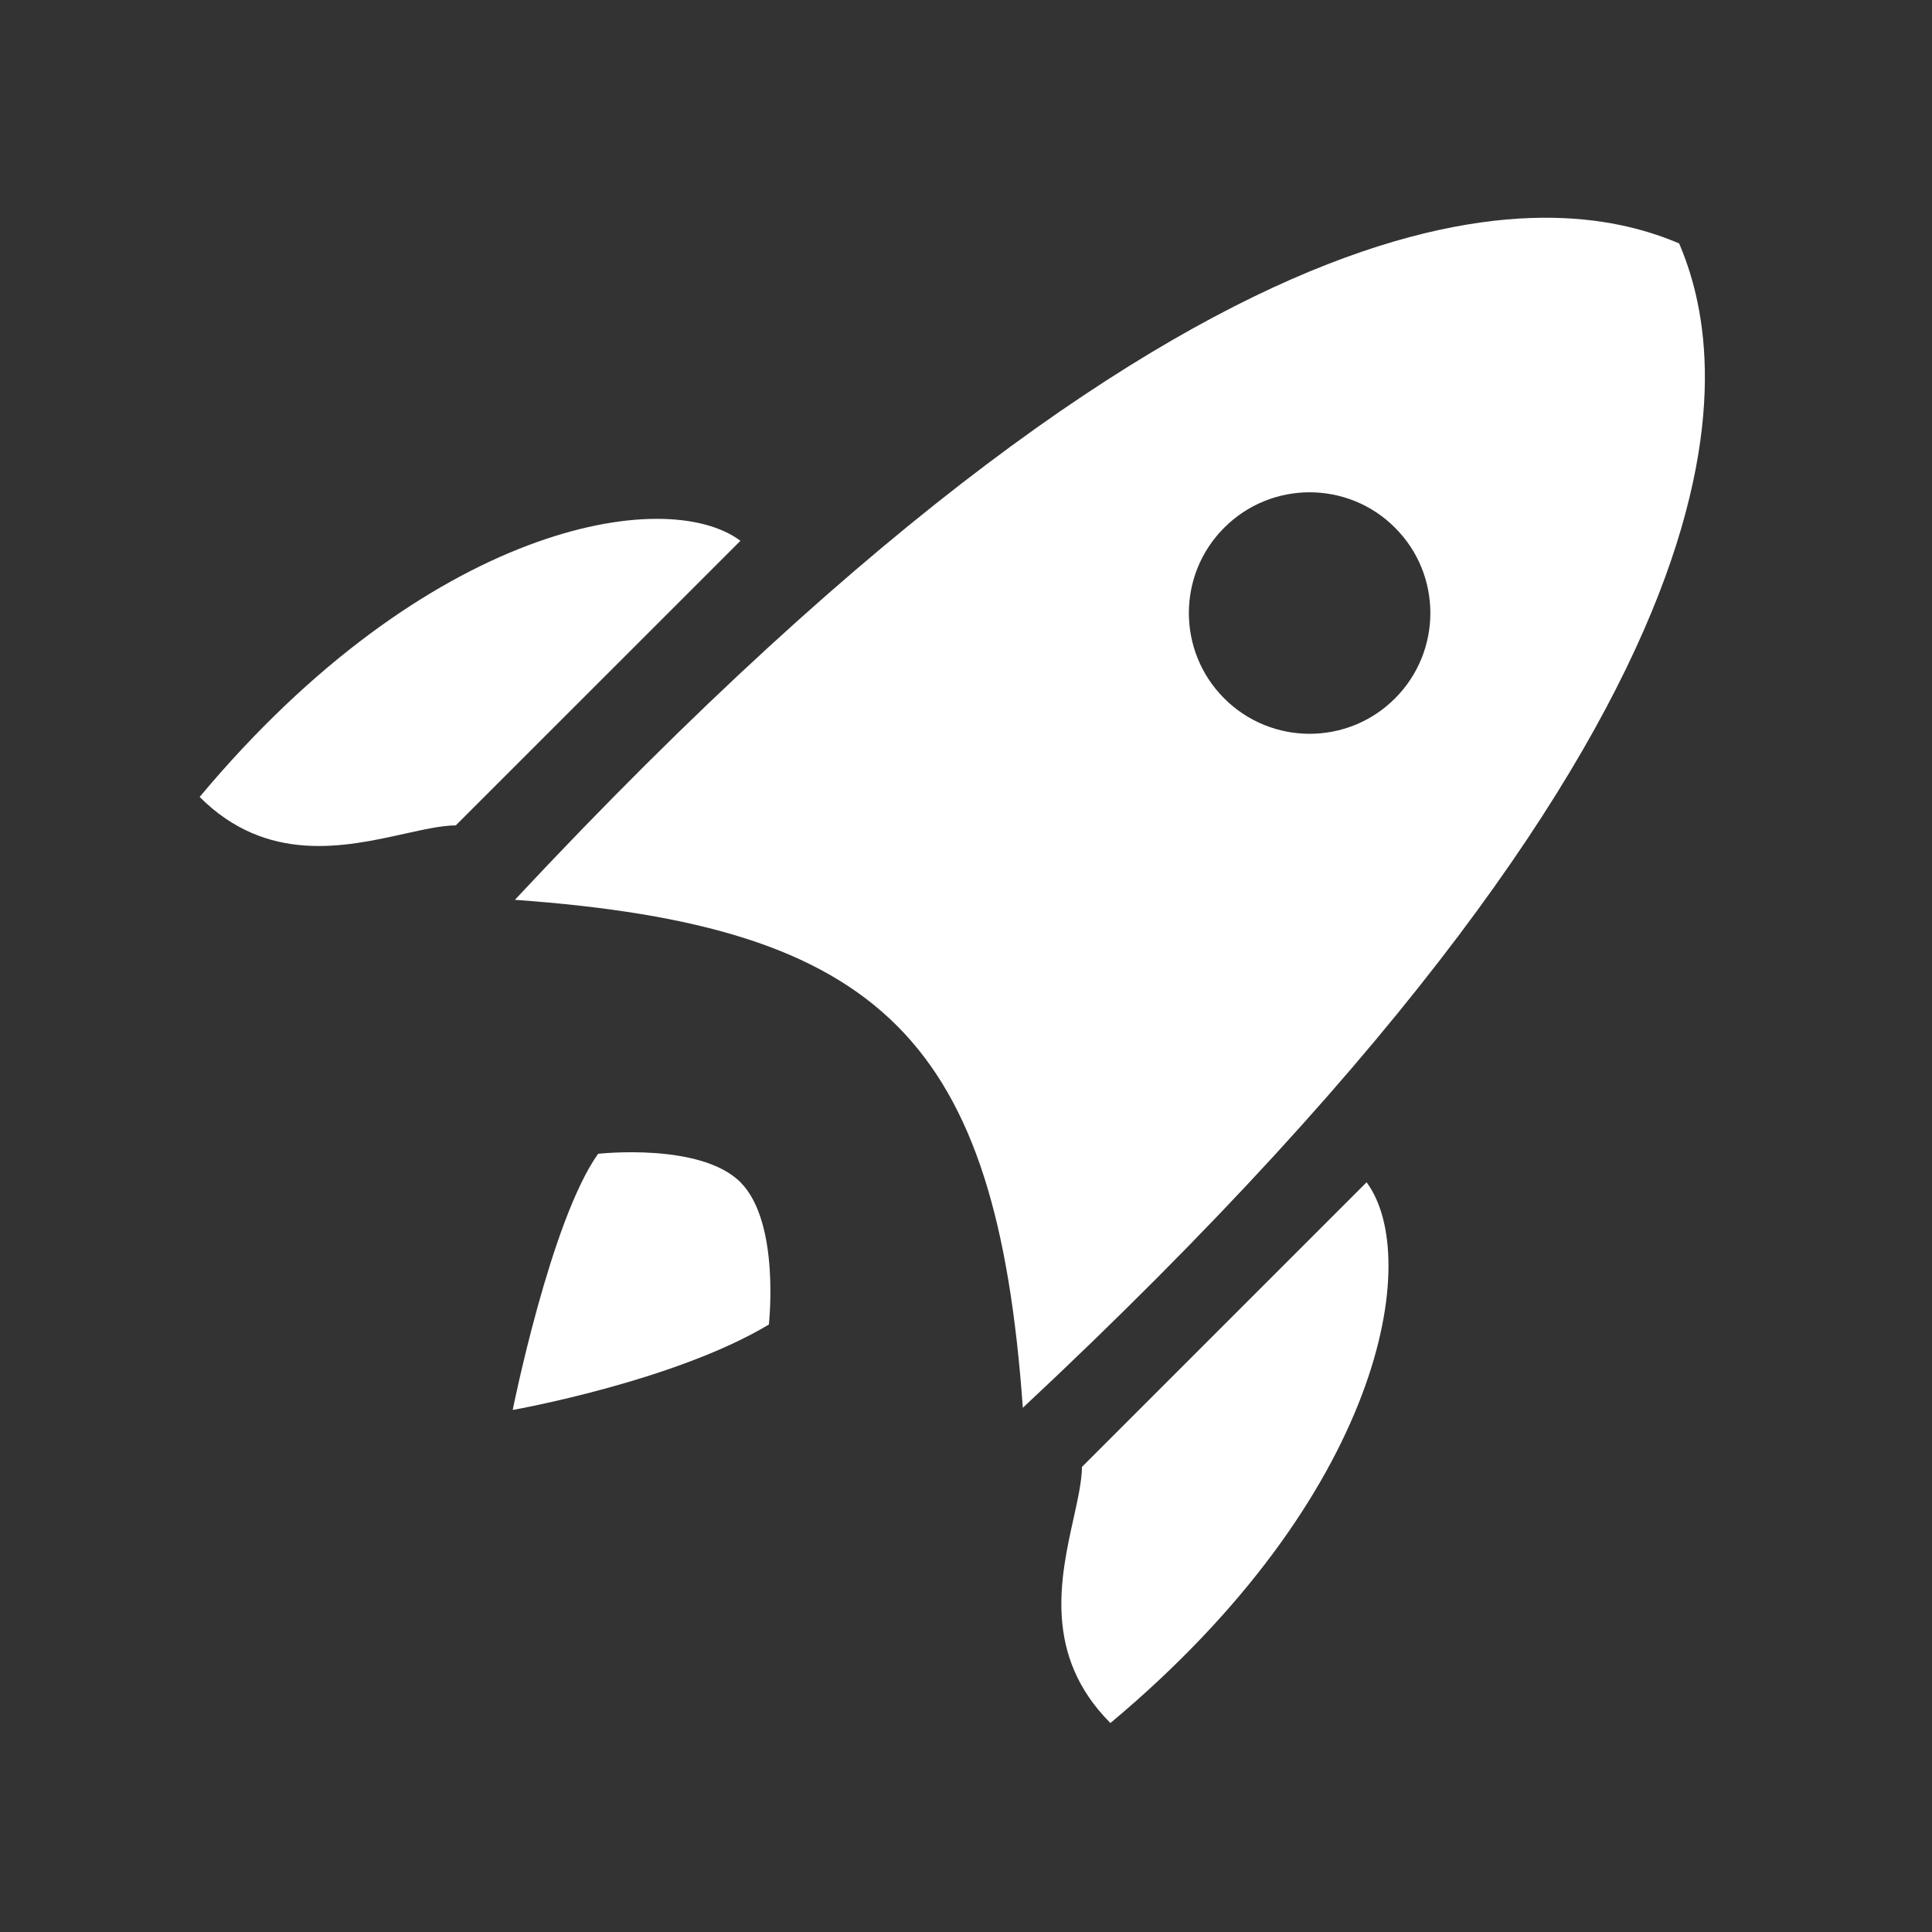 <svg width="24" height="24" viewBox="0 0 24 24" fill="none" xmlns="http://www.w3.org/2000/svg">
<rect x="0" y="0" width="24" height="24" fill="#333333" stroke="none"/>
<path fill-rule="evenodd" clip-rule="evenodd" d="M6.396 11.178C15.37 1.573 19.511 2.451 20.859 3.024C21.433 4.372 22.311 8.513 12.706 17.488C12.379 12.918 10.965 11.504 6.396 11.178ZM17.329 8.676C16.744 9.262 15.794 9.262 15.208 8.676C14.622 8.09 14.622 7.14 15.208 6.555C15.794 5.969 16.744 5.969 17.329 6.555C17.915 7.14 17.915 8.09 17.329 8.676Z" fill="white"/>
<path d="M9.198 6.718C8.268 6.023 5.313 6.51 2.48 9.9C3.316 10.736 4.287 10.521 5.021 10.358C5.266 10.304 5.484 10.255 5.662 10.253L9.198 6.718Z" fill="white"/>
<path d="M16.976 14.687C17.67 15.617 17.184 18.571 13.794 21.404C12.958 20.568 13.173 19.598 13.336 18.863C13.39 18.619 13.438 18.401 13.441 18.222L16.976 14.687Z" fill="white"/>
<path d="M6.369 17.515C6.369 17.515 6.841 15.158 7.43 14.333C7.43 14.333 8.7 14.189 9.198 14.686C9.695 15.184 9.551 16.454 9.551 16.454C8.373 17.161 6.369 17.515 6.369 17.515Z" fill="white"/>
</svg>
